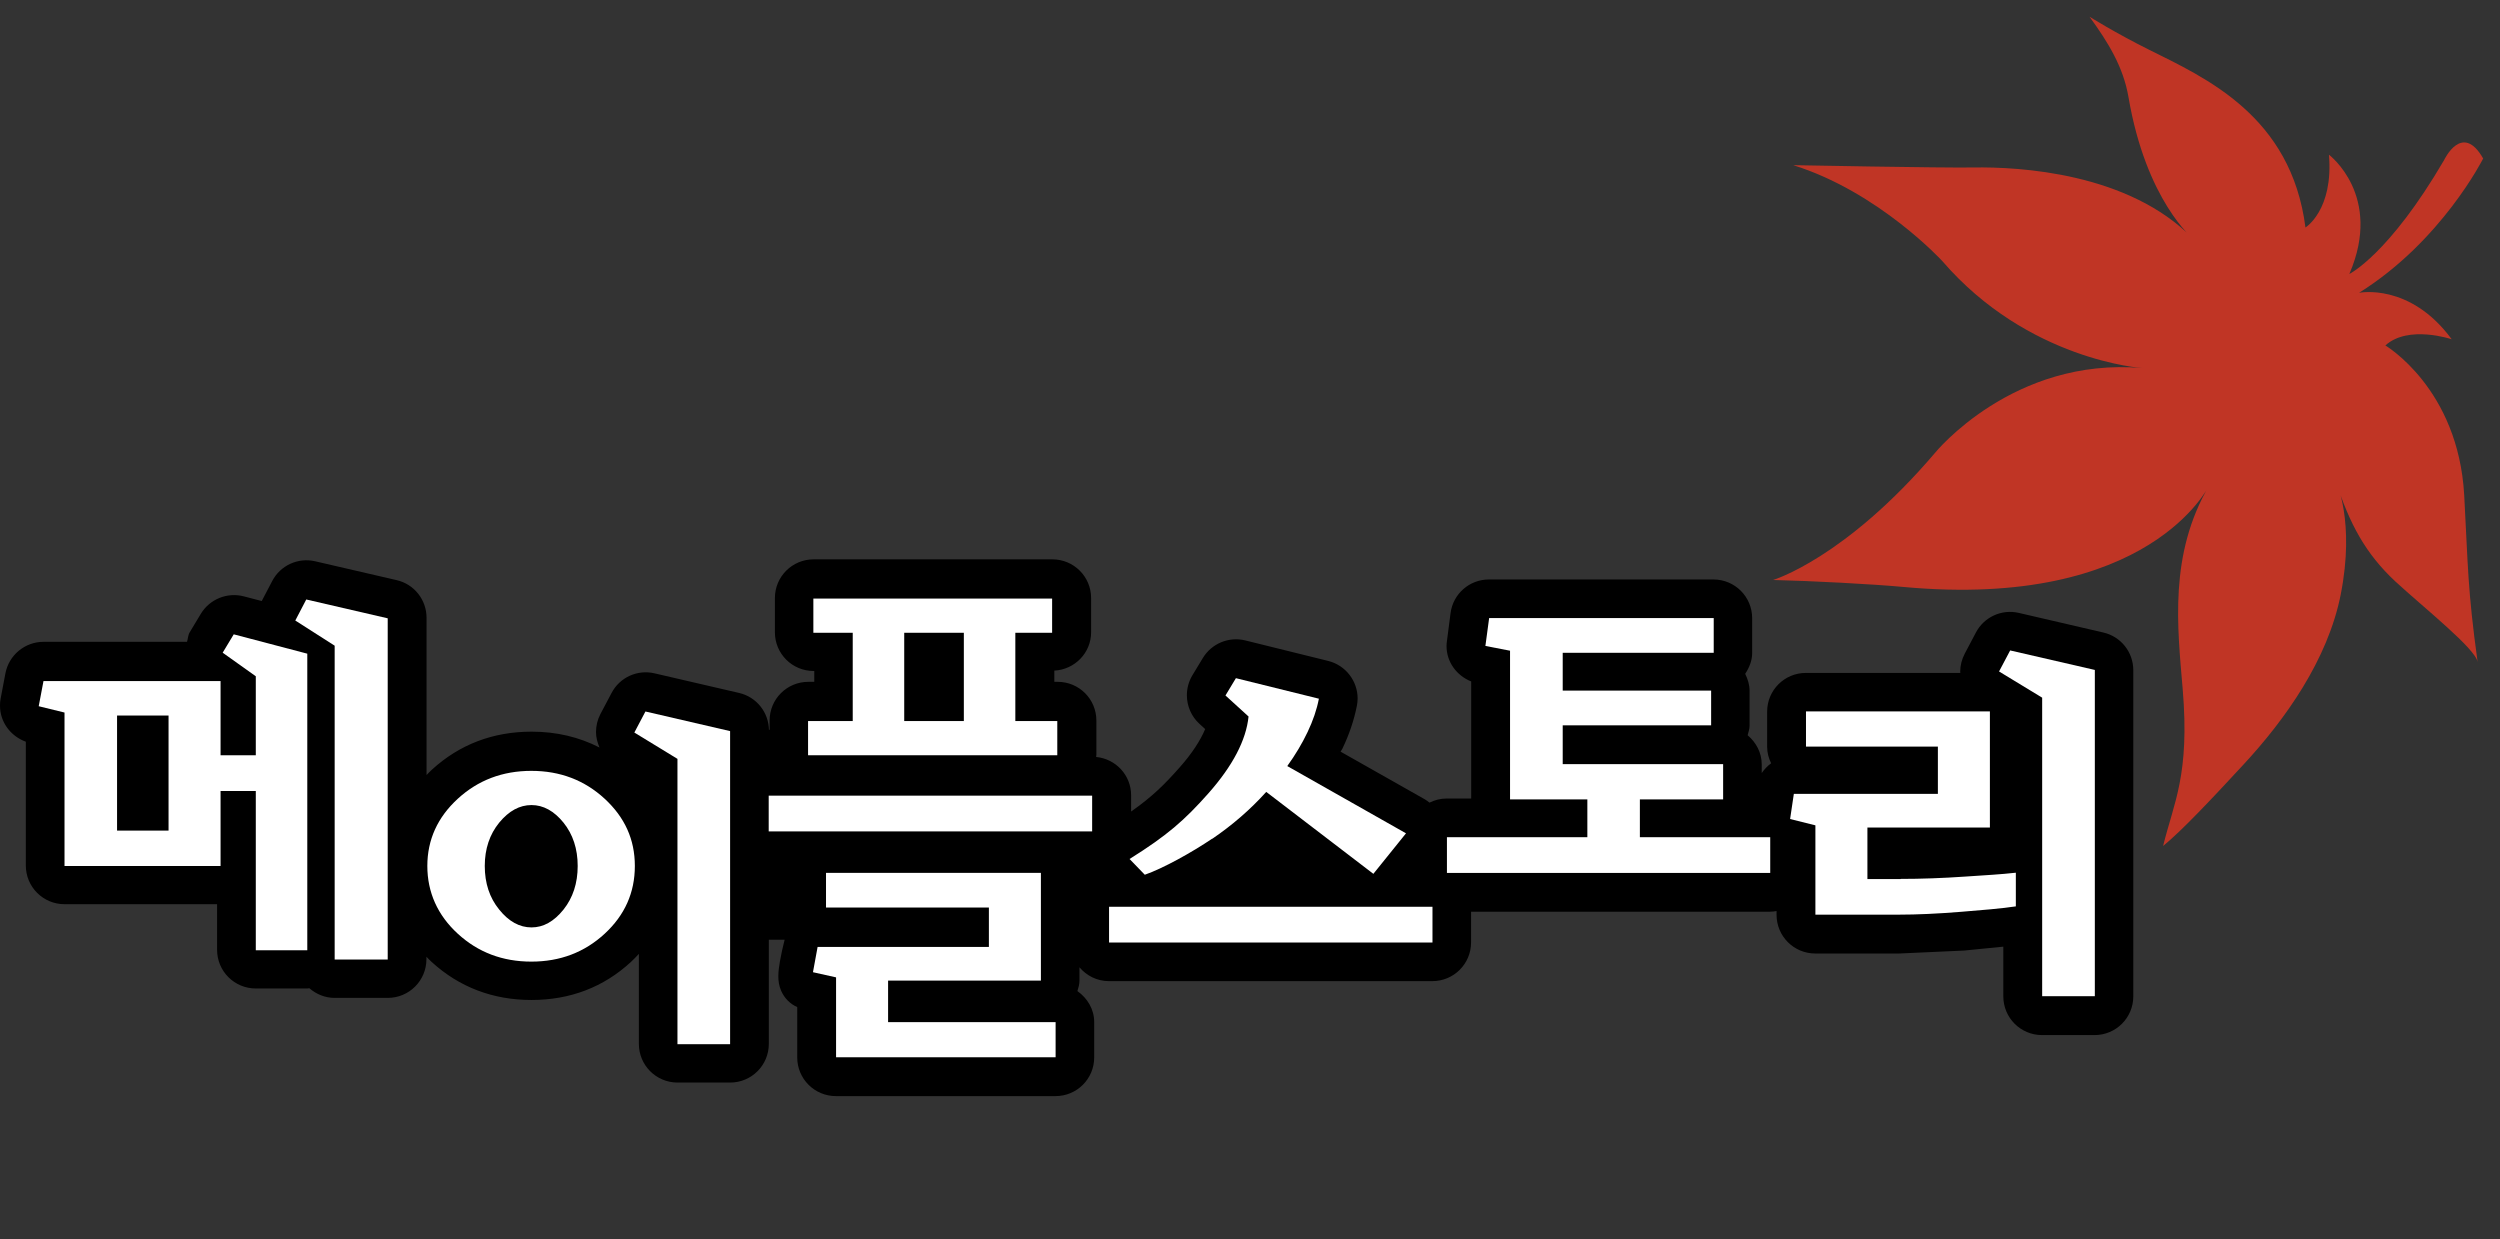 <svg width="119" height="59" viewBox="0 0 119 59" fill="none" xmlns="http://www.w3.org/2000/svg">
    <rect x="0" y="0" width="119" height="59" fill="#333333" stroke="none"/>
    <g clip-path="url(#clip0_850_21984)">
        <path d="M37.346 44.742C37.26 45.074 37.186 45.418 37.125 45.756C37.045 46.235 36.983 46.696 37.18 47.156C37.334 47.507 37.598 47.783 37.948 47.937V50.332C37.948 51.352 38.771 52.175 39.791 52.175H50.241C51.261 52.175 52.084 51.352 52.084 50.332V48.655C52.084 48.035 51.758 47.513 51.285 47.175C51.334 47.015 51.383 46.855 51.383 46.677V46.044C51.721 46.444 52.219 46.702 52.784 46.702H68.18C69.2 46.702 70.023 45.879 70.023 44.859V43.397H84.251C84.355 43.397 84.46 43.384 84.564 43.366V43.544C84.564 44.564 85.387 45.387 86.407 45.387H90.406L93.497 45.246L95.358 45.061V47.427C95.358 48.446 96.181 49.27 97.201 49.27H99.701C100.721 49.27 101.545 48.446 101.545 47.427V31.902C101.545 31.042 100.955 30.299 100.119 30.108L96.095 29.174C95.278 28.984 94.437 29.371 94.05 30.114L93.521 31.116C93.38 31.386 93.306 31.681 93.306 31.97C93.306 31.988 93.312 32.007 93.312 32.031H85.959C84.939 32.031 84.116 32.854 84.116 33.874V35.551C84.116 35.834 84.189 36.092 84.306 36.332C84.128 36.461 83.981 36.62 83.858 36.798V36.387C83.858 35.822 83.587 35.336 83.188 34.998C83.225 34.845 83.28 34.704 83.28 34.538V32.885C83.28 32.59 83.194 32.326 83.071 32.074C83.262 31.785 83.403 31.454 83.403 31.079V29.426C83.403 28.407 82.58 27.583 81.56 27.583H70.871C69.943 27.583 69.163 28.271 69.046 29.187L68.874 30.514C68.862 30.594 68.855 30.674 68.855 30.753C68.855 31.509 69.335 32.16 70.029 32.437V38.009H68.862C68.567 38.009 68.29 38.083 68.044 38.205C67.977 38.15 67.903 38.095 67.829 38.052C67.829 38.052 65.464 36.712 63.812 35.779C63.836 35.73 63.873 35.687 63.898 35.637C64.223 34.962 64.451 34.28 64.586 33.604C64.61 33.487 64.623 33.364 64.623 33.248C64.623 32.418 64.057 31.669 63.222 31.46L59.272 30.483C58.492 30.293 57.674 30.631 57.257 31.319L56.759 32.142C56.581 32.437 56.495 32.768 56.495 33.094C56.495 33.598 56.704 34.102 57.097 34.458C57.097 34.458 57.269 34.611 57.367 34.704C57.134 35.257 56.734 35.871 56.157 36.522C55.414 37.364 54.836 37.929 53.841 38.629V37.855C53.841 36.897 53.11 36.123 52.176 36.031C52.176 35.994 52.188 35.963 52.188 35.926V34.298C52.188 33.278 51.365 32.455 50.345 32.455H50.186V31.921C51.156 31.872 51.937 31.079 51.937 30.096V28.468C51.937 27.448 51.113 26.625 50.093 26.625H38.728C37.708 26.625 36.885 27.448 36.885 28.468V30.096C36.885 31.116 37.708 31.939 38.728 31.939H38.759V32.455H38.476C37.456 32.455 36.633 33.278 36.633 34.298V34.747C36.633 34.747 36.639 34.71 36.639 34.734H36.602V34.777C36.602 33.917 36.013 33.174 35.177 32.983L31.153 32.05C30.336 31.859 29.495 32.246 29.108 32.99L28.579 33.991C28.438 34.261 28.37 34.556 28.37 34.845C28.37 35.103 28.438 35.349 28.536 35.582C27.566 35.084 26.49 34.827 25.305 34.827C23.468 34.827 21.871 35.435 20.556 36.639C20.464 36.719 20.39 36.805 20.304 36.891V29.408C20.304 28.548 19.714 27.805 18.879 27.614L15.002 26.717C14.185 26.527 13.344 26.914 12.957 27.657L12.459 28.609L11.611 28.388C10.819 28.179 9.983 28.517 9.559 29.218L9.031 30.096C8.945 30.237 8.951 30.397 8.902 30.551H2.07C1.186 30.551 0.424 31.183 0.258 32.05L0.031 33.248C0.006 33.364 0 33.475 0 33.592C0 34.36 0.491 35.035 1.229 35.306V41.197C1.229 42.217 2.052 43.04 3.072 43.04H10.333V45.209C10.333 46.229 11.156 47.052 12.176 47.052H14.627C14.658 47.052 14.689 47.046 14.726 47.04C15.051 47.322 15.469 47.5 15.93 47.5H18.455C19.475 47.5 20.298 46.677 20.298 45.657V45.541C20.384 45.627 20.458 45.713 20.55 45.792C21.864 46.99 23.462 47.599 25.299 47.599C27.136 47.599 28.733 46.99 30.035 45.786C30.17 45.663 30.287 45.534 30.41 45.405V49.687C30.41 50.707 31.233 51.53 32.253 51.53H34.753C35.773 51.53 36.596 50.707 36.596 49.687V45.074V44.73H37.352L37.346 44.742Z" fill="black"></path>
        <path d="M68.186 43.162H52.791V44.864H68.186V43.162Z" fill="white"></path>
        <path d="M51.986 37.873H36.59V39.575H51.986V37.873Z" fill="white"></path>
        <path d="M118.2 7.542C118.2 7.542 116.227 11.48 112.29 13.938C112.29 13.938 114.71 13.44 116.701 16.149C116.701 16.149 114.636 15.449 113.543 16.444C113.543 16.444 117.014 18.484 117.296 23.57C117.481 26.931 117.45 28.006 117.935 31.514C117.843 30.881 115.367 28.921 114.022 27.68C112.603 26.36 111.835 24.928 111.19 22.925C111.19 22.925 112.111 24.793 111.417 28.307C110.797 31.422 108.769 34.254 106.797 36.386C105.292 38.014 103.836 39.562 102.964 40.268C103.474 38.192 104.236 36.889 103.898 32.822C103.646 29.831 103.234 26.39 105.157 23.104C105.157 23.104 102.356 29.026 90.603 27.939C89.141 27.803 86.235 27.65 84.398 27.607C84.398 27.607 87.826 26.587 92.108 21.555C92.108 21.555 95.813 16.985 101.969 17.519C101.969 17.519 96.538 17.163 92.453 12.426C92.453 12.426 89.43 9.133 85.357 7.862C85.357 7.862 92.397 7.997 93.945 7.972C96.102 7.936 101.336 8.218 104.389 11.364C104.389 11.364 102.159 9.557 101.317 4.63C101.072 3.181 100.341 2.007 99.462 0.797C99.462 0.797 100.697 1.571 102.263 2.351C104.973 3.703 109.058 5.503 109.74 10.829C109.74 10.829 111.079 10.006 110.858 7.364C110.858 7.364 113.445 9.306 111.829 13.041C111.829 13.041 113.709 12.125 116.338 7.622C116.338 7.622 117.198 5.779 118.2 7.548V7.542Z" fill="#C03525"></path>
        <path d="M39.797 50.326V46.523L38.697 46.277L38.918 45.073H47.071V43.2H39.318V41.547H49.547V46.677H42.273V48.655H50.247V50.326H39.797Z" fill="white"></path>
        <path d="M57.705 39.917C56.734 40.575 55.358 41.337 54.492 41.638L53.767 40.888C55.555 39.77 56.378 39.051 57.527 37.755C58.676 36.453 59.315 35.236 59.431 34.106L58.332 33.105L58.829 32.281L62.779 33.258C62.681 33.774 62.497 34.309 62.239 34.849C61.981 35.39 61.661 35.93 61.274 36.465L66.926 39.666L65.372 41.595L60.273 37.694C59.523 38.529 58.663 39.273 57.699 39.93L57.705 39.917Z" fill="white"></path>
        <path d="M74.385 36.374H82.021V38.051H78.058V39.851H84.263V41.553H68.874V39.851H75.558V38.051H71.878V30.974L70.705 30.747L70.883 29.42H81.573V31.073H74.385V32.873H81.45V34.525H74.385V36.374Z" fill="white"></path>
        <path d="M14.578 28.535L14.056 29.537L15.93 30.735V45.675H18.455V29.432L14.578 28.535ZM10.597 31.066L12.176 32.191V35.95H10.499V32.418H2.07L1.843 33.616L3.071 33.917V41.221H10.499V37.652H12.176V45.233H14.627V31.115L11.126 30.194L10.597 31.072V31.066ZM8.023 39.538H5.572V34.058H8.023V39.538Z" fill="white"></path>
        <path d="M48.33 34.322V30.12H50.081V28.492H38.716V30.12H40.59V34.322H38.464V35.95H50.327V34.322H48.324H48.33ZM45.879 34.322H43.041V30.12H45.879V34.322Z" fill="white"></path>
        <path d="M25.292 36.693C23.922 36.693 22.755 37.136 21.791 38.02C20.826 38.905 20.341 39.974 20.341 41.221C20.341 42.468 20.826 43.562 21.791 44.446C22.755 45.331 23.922 45.773 25.292 45.773C26.662 45.773 27.823 45.331 28.782 44.446C29.74 43.562 30.219 42.487 30.219 41.221C30.219 39.956 29.74 38.905 28.782 38.02C27.823 37.136 26.662 36.693 25.292 36.693ZM26.822 43.297C26.367 43.863 25.864 44.145 25.299 44.145C24.733 44.145 24.217 43.863 23.763 43.297C23.302 42.732 23.075 42.038 23.075 41.221C23.075 40.404 23.308 39.716 23.763 39.157C24.224 38.598 24.733 38.321 25.299 38.321C25.864 38.321 26.374 38.604 26.822 39.157C27.271 39.716 27.498 40.404 27.498 41.221C27.498 42.038 27.271 42.732 26.822 43.297Z" fill="white"></path>
        <path d="M30.723 33.867L30.195 34.869L32.247 36.122V49.705H34.753V48.052V36.718V34.801L30.723 33.867Z" fill="white"></path>
        <path d="M90.468 41.842H88.889V39.39H94.719V33.861H85.965V35.538H92.243V37.787H85.387L85.209 38.985L86.413 39.286V43.537H90.412C91.23 43.537 92.213 43.494 93.349 43.402C94.492 43.31 95.1 43.261 95.954 43.144V41.541C95.168 41.627 94.627 41.651 93.552 41.725C92.477 41.799 91.445 41.836 90.462 41.836L90.468 41.842Z" fill="white"></path>
        <path d="M95.684 30.961L95.155 31.962L97.207 33.209V47.419H99.714V44.544V33.812V31.889L95.684 30.961Z" fill="white"></path>
    </g>
    <defs>
        <clipPath id="clip0_850_21984">
            <rect width="118.199" height="58" fill="white" transform="translate(0 0.791)"></rect>
        </clipPath>
    </defs>
</svg>